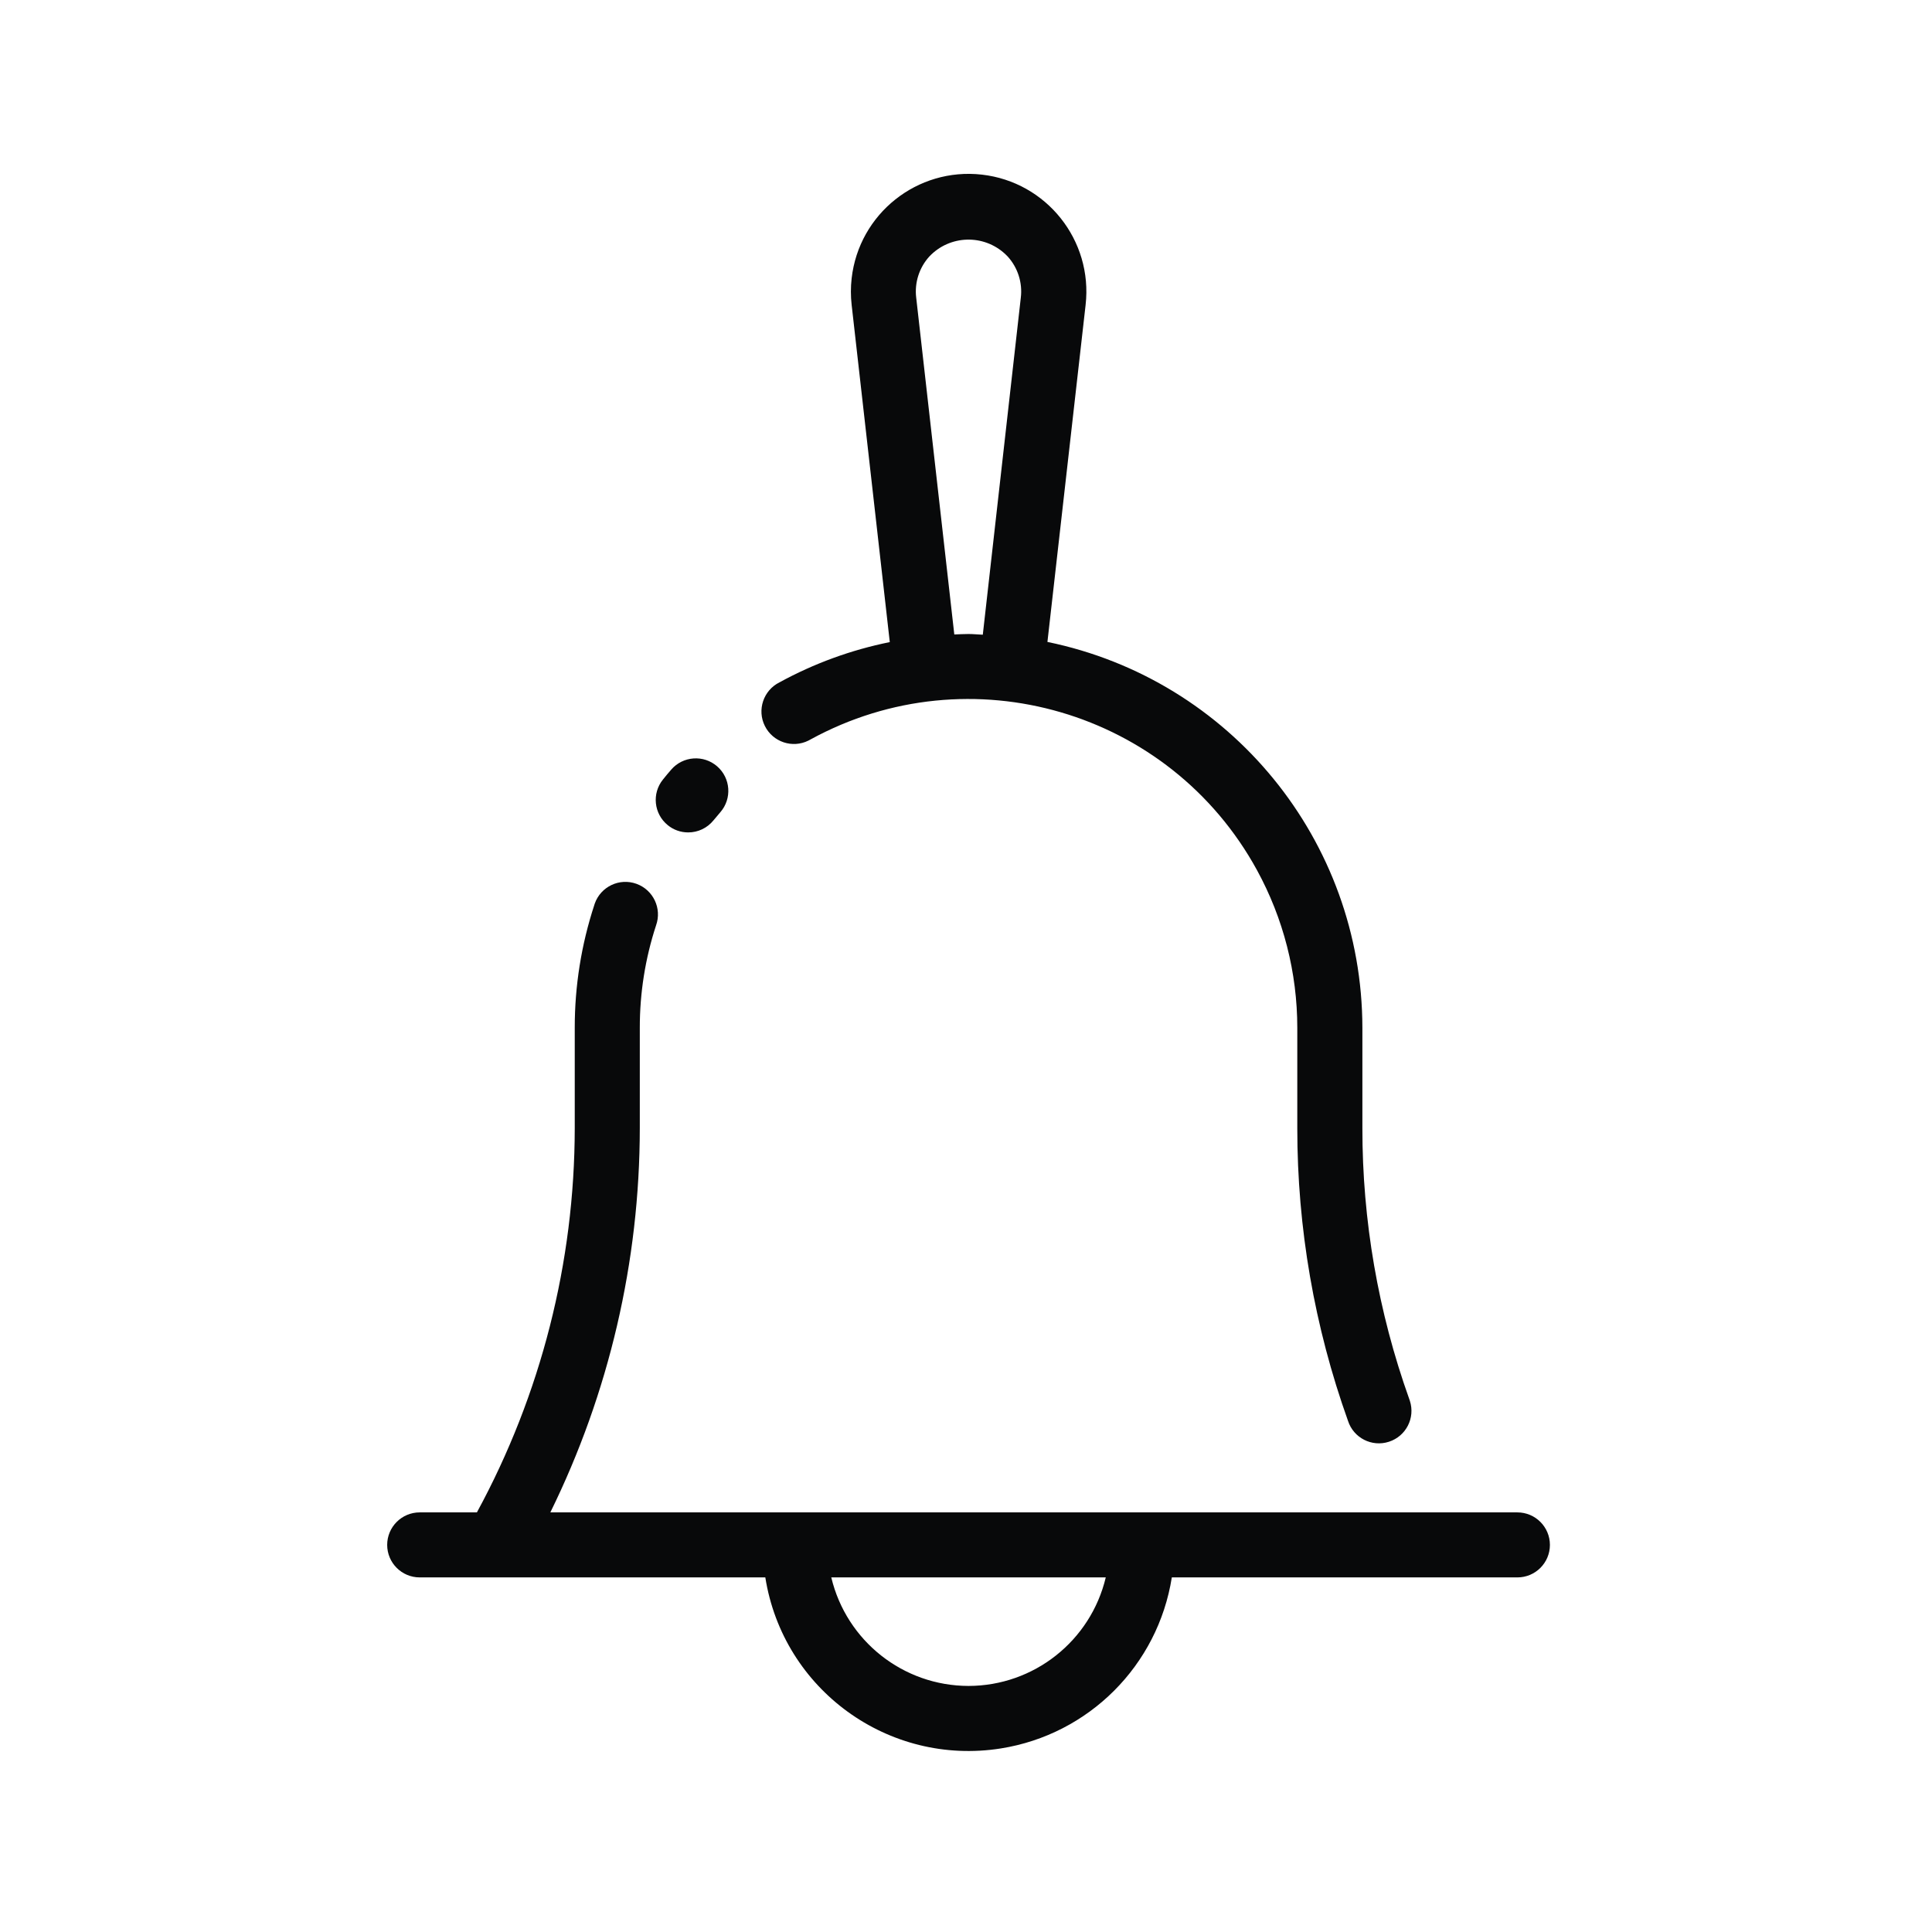 <?xml version="1.0" encoding="utf-8"?>
<!-- Generator: Adobe Illustrator 23.0.2, SVG Export Plug-In . SVG Version: 6.00 Build 0)  -->
<svg version="1.1" id="Livello_1" xmlns="http://www.w3.org/2000/svg" xmlns:xlink="http://www.w3.org/1999/xlink" x="0px" y="0px"
	 viewBox="0 0 463.01 463.01" style="enable-background:new 0 0 463.01 463.01;" xml:space="preserve">
<style type="text/css">
	.st0{fill:#08090A;}
</style>
<path class="st0" d="M164.92,199.49c2.36,0.01,4.59-1.06,6.07-2.89c0.54-0.66,1.09-1.32,1.65-1.96c2.82-3.25,2.47-8.17-0.78-10.99
	c-3.25-2.82-8.17-2.47-10.99,0.78l0,0c-0.67,0.77-1.34,1.57-1.98,2.37c-2.71,3.34-2.2,8.24,1.14,10.95
	C161.4,198.88,163.13,199.49,164.92,199.49z"/>
<path class="st0" d="M194.27,177.2c38.18-20.89,86.07-6.87,106.96,31.31c6.34,11.59,9.67,24.59,9.67,37.8v24.04
	c-0.01,23.91,4.1,47.64,12.15,70.15c1.32,4.1,5.71,6.35,9.81,5.02c4.1-1.32,6.35-5.71,5.02-9.81c-0.05-0.15-0.1-0.31-0.16-0.46
	c-7.44-20.83-11.24-42.79-11.22-64.91v-24.04c-0.06-44.82-31.58-83.43-75.48-92.46l9.15-80.77c1.76-15.48-9.36-29.46-24.85-31.22
	c-15.48-1.76-29.46,9.36-31.22,24.85c-0.24,2.12-0.24,4.26,0,6.38l9.14,80.8c-9.25,1.87-18.16,5.12-26.44,9.65
	c-3.85,1.92-5.42,6.6-3.5,10.45s6.6,5.42,10.45,3.5C193.92,177.4,194.1,177.3,194.27,177.2L194.27,177.2z M219.57,71.33
	c-0.43-3.57,0.71-7.16,3.12-9.83c4.88-5.2,13.06-5.46,18.26-0.57c0.2,0.19,0.39,0.38,0.57,0.57c2.41,2.67,3.55,6.26,3.12,9.83
	l-9.11,80.78c-1.14-0.04-2.26-0.17-3.41-0.17c-1.15,0-2.28,0.07-3.42,0.11L219.57,71.33z"/>
<path class="st0" d="M363.65,362.45H131.89c14.09-28.65,21.42-60.16,21.44-92.09v-24.04c-0.01-8.34,1.3-16.63,3.9-24.56
	c1.44-4.05-0.67-8.51-4.73-9.96s-8.51,0.67-9.96,4.73c-0.04,0.13-0.09,0.25-0.12,0.38c-3.11,9.49-4.69,19.42-4.68,29.41v24.04
	c-0.03,32.17-8.09,63.83-23.45,92.09h-13.71c-4.3,0-7.79,3.49-7.79,7.79s3.49,7.79,7.79,7.79h82.83
	c4.26,26.9,29.53,45.25,56.43,40.99c21.1-3.34,37.65-19.89,40.99-40.99h82.82c4.3,0,7.79-3.49,7.79-7.79
	S367.95,362.45,363.65,362.45z M232.11,404.04c-15.66-0.02-29.26-10.78-32.89-26.01H265C261.37,393.27,247.77,404.02,232.11,404.04z
	"/>
</svg>
